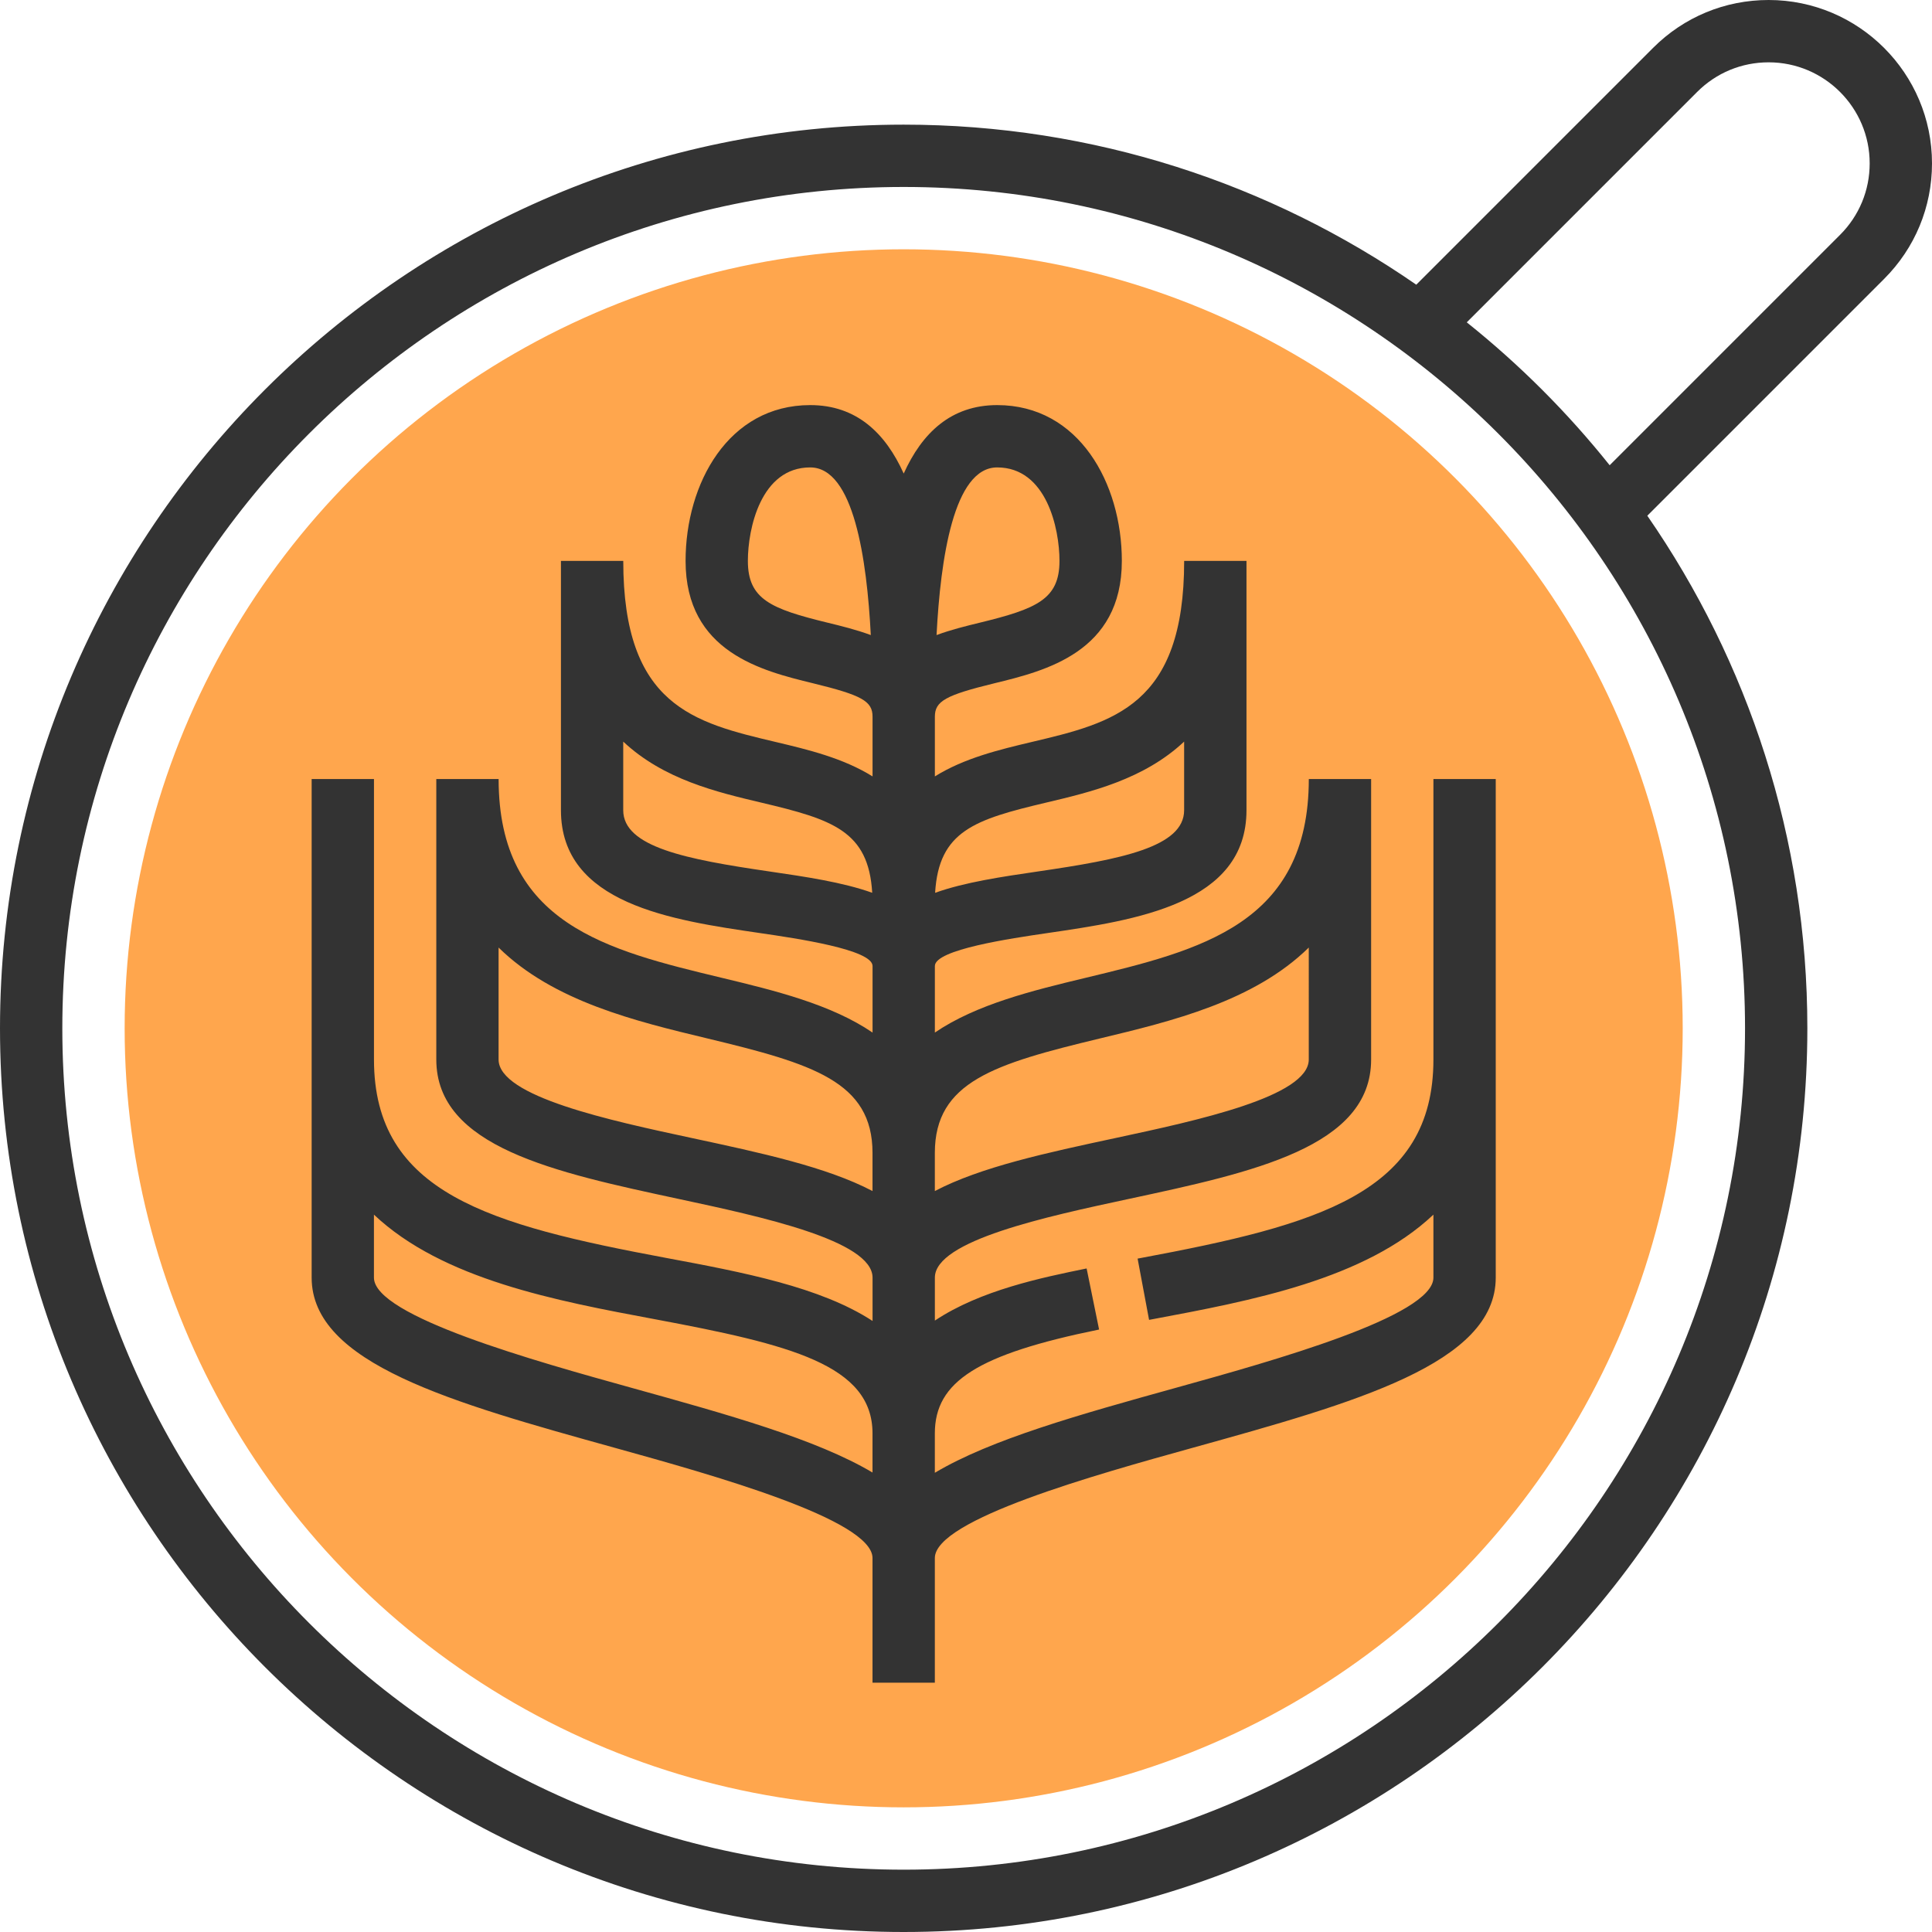 <?xml version="1.0" encoding="iso-8859-1"?>
<!-- Generator: Adobe Illustrator 19.0.0, SVG Export Plug-In . SVG Version: 6.00 Build 0)  -->
<svg xmlns="http://www.w3.org/2000/svg" xmlns:xlink="http://www.w3.org/1999/xlink" version="1.1" id="Layer_1" x="0px" y="0px" viewBox="0 0 496 496" style="enable-background:new 0 0 496 496;" xml:space="preserve">
<circle style="fill:#FFA64D;" cx="232" cy="264" r="200"/>
<g>
	<path style="fill:#333333;" d="M496,41.944C496,18.816,477.184,0,454.056,0c-11.2,0-21.736,4.36-29.656,12.288l-60.8,60.8   C326.176,47.208,280.84,32,232,32C104.072,32,0,136.072,0,264s104.072,232,232,232s232-104.072,232-232   c0-48.84-15.208-94.176-41.088-131.6l60.8-60.8C491.64,63.672,496,53.144,496,41.944z M232,480c-119.104,0-216-96.896-216-216   S112.896,48,232,48s216,96.896,216,216S351.104,480,232,480z M472.4,60.288l-59.152,59.152   c-10.832-13.552-23.136-25.856-36.688-36.688L435.712,23.6c4.904-4.904,11.416-7.6,18.344-7.6C468.36,16,480,27.64,480,41.944   C480,48.872,477.304,55.384,472.4,60.288z"/>
	<path style="fill:#333333;" d="M368,272c0,34.336-29.712,42.472-75.04,50.952l-0.904,0.168L295,338.848l0.904-0.168   c25.248-4.728,54.464-10.192,72.096-26.848V328c0,9.92-41.4,21.424-66.144,28.296c-24.744,6.872-47.424,13.208-61.856,21.808V368   c0-13.336,11.032-20.32,42.168-26.672l-3.2-15.68c-11.472,2.344-27.248,5.576-38.96,13.384V328c0-9.528,28.712-15.68,49.672-20.176   c32.048-6.872,62.328-13.352,62.328-35.824v-72h-16c0,37.256-27.84,43.952-57.32,51.04c-13.552,3.256-28.016,6.784-38.68,14.048   V248c0-4.224,19.496-7.08,28.856-8.448c22.784-3.336,51.144-7.488,51.144-31.552v-64h-16c0,37.232-18.152,41.52-39.168,46.496   c-8.208,1.944-17.304,4.128-24.832,8.832V184c0-3.992,2.72-5.52,15.32-8.592c13.016-3.176,32.68-7.976,32.68-31.408   c0-19.88-10.992-40-32-40c-11.856,0-19.304,7.16-24,17.576c-4.696-10.416-12.144-17.576-24-17.576c-21.008,0-32,20.12-32,40   c0,23.432,19.664,28.232,32.68,31.408c12.6,3.072,15.32,4.6,15.32,8.592v15.328c-7.528-4.704-16.624-6.888-24.832-8.832   c-21.016-4.976-39.168-9.272-39.168-46.496h-16v64c0,24.064,28.352,28.216,51.144,31.552c9.368,1.368,28.856,4.224,28.856,8.448   v17.088c-10.664-7.264-25.128-10.792-38.68-14.048c-29.48-7.088-57.32-13.784-57.32-51.04h-16v72   c0,22.472,30.272,28.952,62.328,35.824c20.968,4.496,49.672,10.648,49.672,20.176v11.128   c-13.376-8.736-33.328-12.512-52.952-16.176c-45.336-8.48-75.048-16.608-75.048-50.952v-72h-16v72v8v48   c0,22.08,36.08,32.104,77.856,43.704C182.6,378.576,224,390.08,224,400v32h16v-32c0-9.92,41.4-21.424,66.144-28.296   C347.92,360.096,384,350.08,384,328v-48v-8v-72h-16V272z M212.48,159.864C197.928,156.312,192,153.88,192,144   c0-8.304,3.344-24,16-24c11.168,0,14.544,23.48,15.56,43.04C219.84,161.664,215.968,160.712,212.48,159.864z M256,120   c12.656,0,16,15.696,16,24c0,9.88-5.928,12.312-20.48,15.864c-3.488,0.848-7.368,1.8-11.08,3.176   C241.456,143.48,244.832,120,256,120z M197.464,223.72C176.24,220.616,160,217.48,160,208v-17.608   c10.376,9.736,24.04,12.968,35.48,15.672c18.24,4.32,27.504,7.24,28.44,23.136C216.288,226.48,206.8,225.088,197.464,223.72z    M268.52,206.064c11.44-2.704,25.104-5.936,35.48-15.672V208c0,9.48-16.232,12.616-37.464,15.72   c-9.336,1.368-18.824,2.76-26.464,5.488C241.008,213.312,250.28,210.384,268.52,206.064z M282.416,266.592   c18.408-4.424,39.496-9.496,53.584-23.328V272c0,9.528-28.712,15.68-49.672,20.176c-17.528,3.76-34.52,7.4-46.328,13.6V296   C240,277.688,255.328,273.112,282.416,266.592z M177.672,292.176C156.704,287.68,128,281.528,128,272v-28.736   c14.088,13.832,35.168,18.904,53.584,23.328C208.672,273.104,224,277.688,224,296v9.776   C212.192,299.576,195.2,295.936,177.672,292.176z M162.144,356.296C137.4,349.424,96,337.92,96,328v-16.168   c17.64,16.664,46.856,22.128,72.112,26.848C202.888,345.184,224,350.4,224,368v10.04   C209.56,369.464,186.848,363.16,162.144,356.296z"/>
</g>
<g>
</g>
<g>
</g>
<g>
</g>
<g>
</g>
<g>
</g>
<g>
</g>
<g>
</g>
<g>
</g>
<g>
</g>
<g>
</g>
<g>
</g>
<g>
</g>
<g>
</g>
<g>
</g>
<g>
</g>
</svg>
